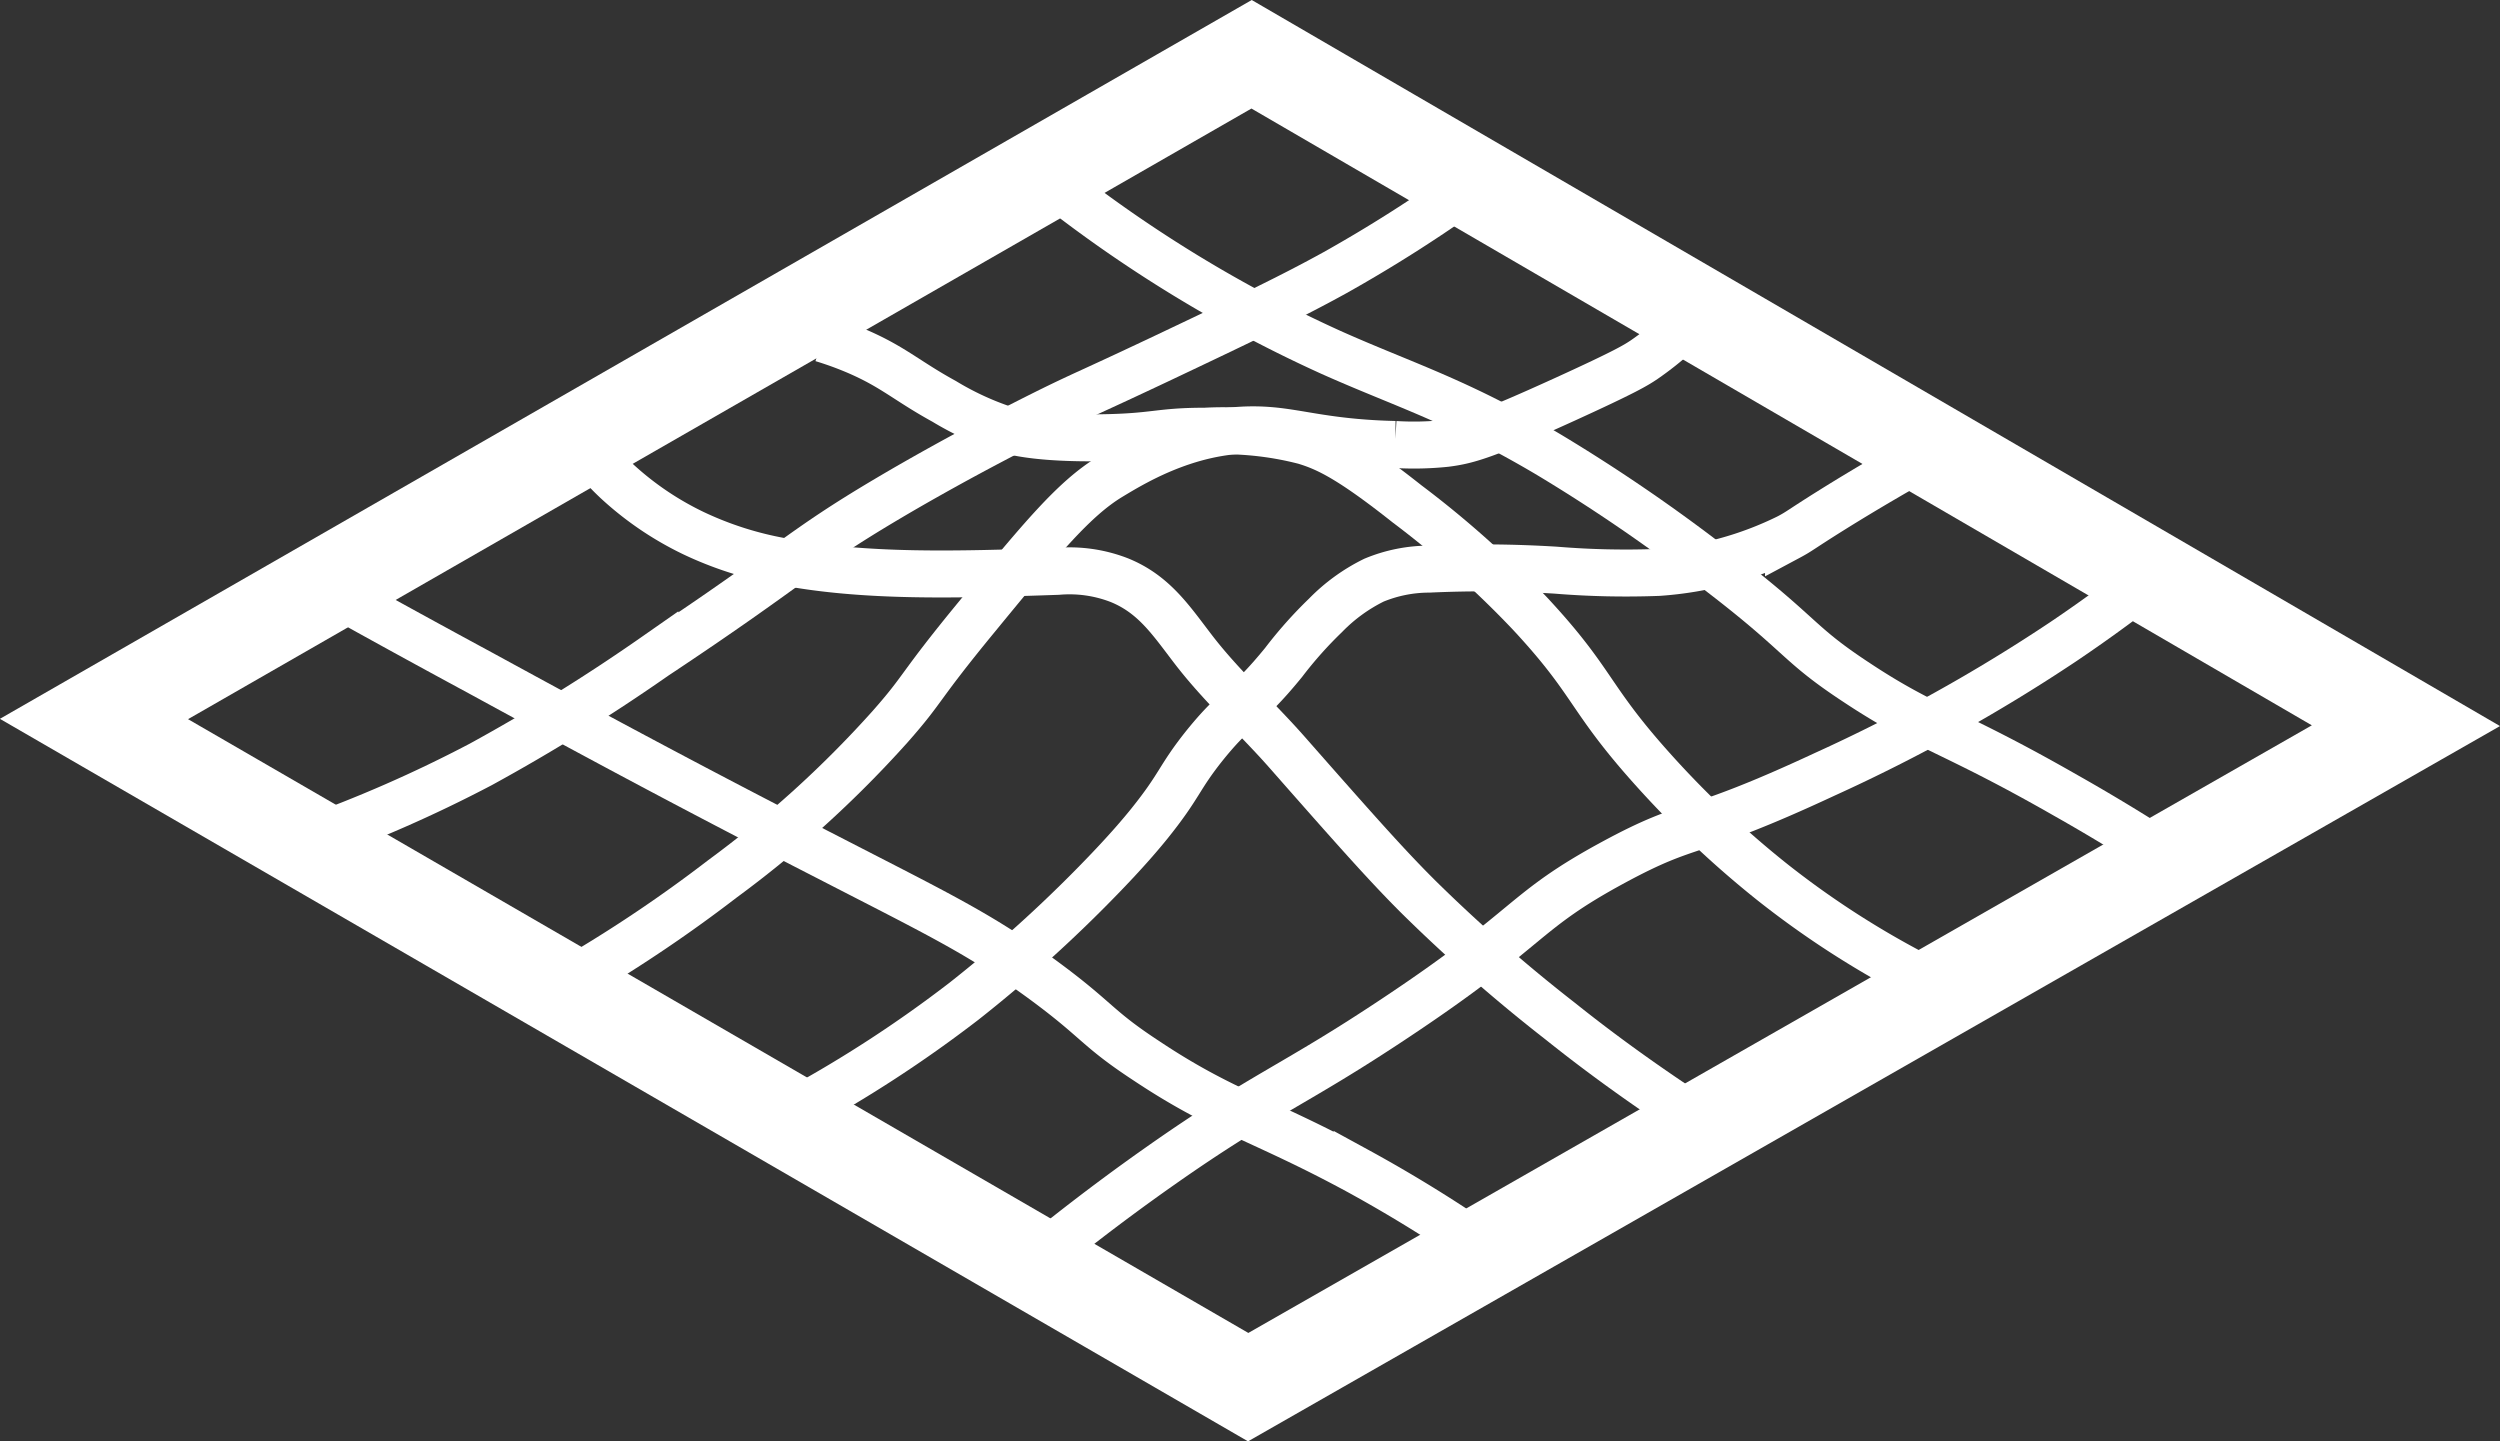 <svg xmlns="http://www.w3.org/2000/svg" viewBox="0 0 212.83 122.7"><rect x="0" y="0" width="212.83" height="122.7" fill="#333333" stroke="none"/><defs><style>.cls-1,.cls-2{fill:none;stroke:#fff;stroke-miterlimit:10;}.cls-1{stroke-width:8px;}.cls-2{stroke-width:4px;}</style></defs><g id="Layer_2" data-name="Layer 2"><g id="Layer_1-2" data-name="Layer 1"><g id="surface"><path class="cls-1" d="M204.82,61.78,106.55,4.62,8,61.21l98.26,56.88Z"/><path class="cls-2" d="M88.72,14.86A114.83,114.83,0,0,0,113.31,30c6.22,2.78,10.78,4.1,18.58,8.73a145.24,145.24,0,0,1,13.24,9c8.55,6.42,7.51,6.82,13,10.42,5.9,3.9,8,4,17.74,9.57,4,2.26,7.09,4.23,9.05,5.49"/><path class="cls-2" d="M162.87,82.89A77,77,0,0,1,150.76,75a83.84,83.84,0,0,1-9.86-9.29c-5.76-6.37-5.08-7.5-10.69-13.52a84,84,0,0,0-10.42-9.29c-4.85-3.84-6.81-4.77-8.73-5.35a27.73,27.73,0,0,0-8.45-.84c-4.06,0-4.19.5-9,.56-5.34.06-7.47-.53-8.44-.84a25.43,25.43,0,0,1-4.79-2.26c-3.15-1.73-4.29-2.9-7.32-4.22A28.11,28.11,0,0,0,70,28.83"/><path class="cls-2" d="M49.41,37.44a25,25,0,0,0,3.08,3.5,26.56,26.56,0,0,0,6.57,4.46,29.7,29.7,0,0,0,7.47,2.39c7.07,1.38,15,1.14,23.51.85a11.72,11.72,0,0,1,5.25.75c3,1.22,4.43,3.47,6.38,6,2.39,3.09,5.31,5.71,7.89,8.64,5.65,6.42,8.48,9.63,11.26,12.39a137.87,137.87,0,0,0,12,10.51c3.75,3,7.1,5.34,9.76,7.13"/><path class="cls-2" d="M29.22,50.89c2.46,1.37,6.55,3.63,11.64,6.38C51.35,63,59.63,67.43,70.51,73c9.49,4.89,13,6.54,18.4,10.51,4.58,3.38,4.43,4,8.63,6.76,6.58,4.39,9.9,5,18,9.38a120.2,120.2,0,0,1,11,6.8"/><path class="cls-2" d="M183.14,49.17c-1.8,1.42-4.35,3.34-7.51,5.47a143.28,143.28,0,0,1-20.27,11.27c-11.78,5.49-11.11,3.77-18,7.5-7.82,4.23-6.84,5.44-18.4,13.14-8.83,5.9-11.39,6.52-20.27,12.77-4.72,3.32-8.41,6.26-10.73,8.16"/><path class="cls-2" d="M163.62,38.88c-1.75,1-4.4,2.5-7.61,4.5-2.83,1.77-2.74,1.81-3.75,2.35a29.49,29.49,0,0,1-11.07,3,73,73,0,0,1-8.73-.19,99.75,99.75,0,0,0-10.8-.09,12.3,12.3,0,0,0-4.69.94,15,15,0,0,0-4.13,3,35.16,35.16,0,0,0-3.56,4c-3.36,4.12-3.83,3.5-6.67,7-2.31,2.88-2.08,3.39-4.78,6.75-.56.69-1.84,2.25-4.32,4.79A116.66,116.66,0,0,1,82.06,85.24a107.82,107.82,0,0,1-14.27,9.29"/><path class="cls-2" d="M49.59,82.89A120.14,120.14,0,0,0,61.5,74.82,93.34,93.34,0,0,0,75.77,61.87c3-3.4,2.27-3.14,7.41-9.39,5.48-6.68,8.29-10.06,11.36-11.91,2.22-1.34,7.33-4.43,13.52-3.92,2.65.21,5.17,1.06,10.7,1.19a26.24,26.24,0,0,0,4.31-.09c1.92-.24,3.44-.7,10.14-3.75,5.24-2.39,6.06-2.91,6.76-3.38a26.16,26.16,0,0,0,5.25-4.79"/><path class="cls-2" d="M125,16a121.24,121.24,0,0,1-11.36,7.22c-3.62,2-7.42,3.83-15,7.42-6.08,2.87-6.16,2.82-9.2,4.31-1.45.72-7.45,3.7-13.89,7.51-7.66,4.54-7.8,5.45-19.8,13.42a160,160,0,0,1-14.83,9.2A114.09,114.09,0,0,1,26,71.61"/></g></g></g></svg>